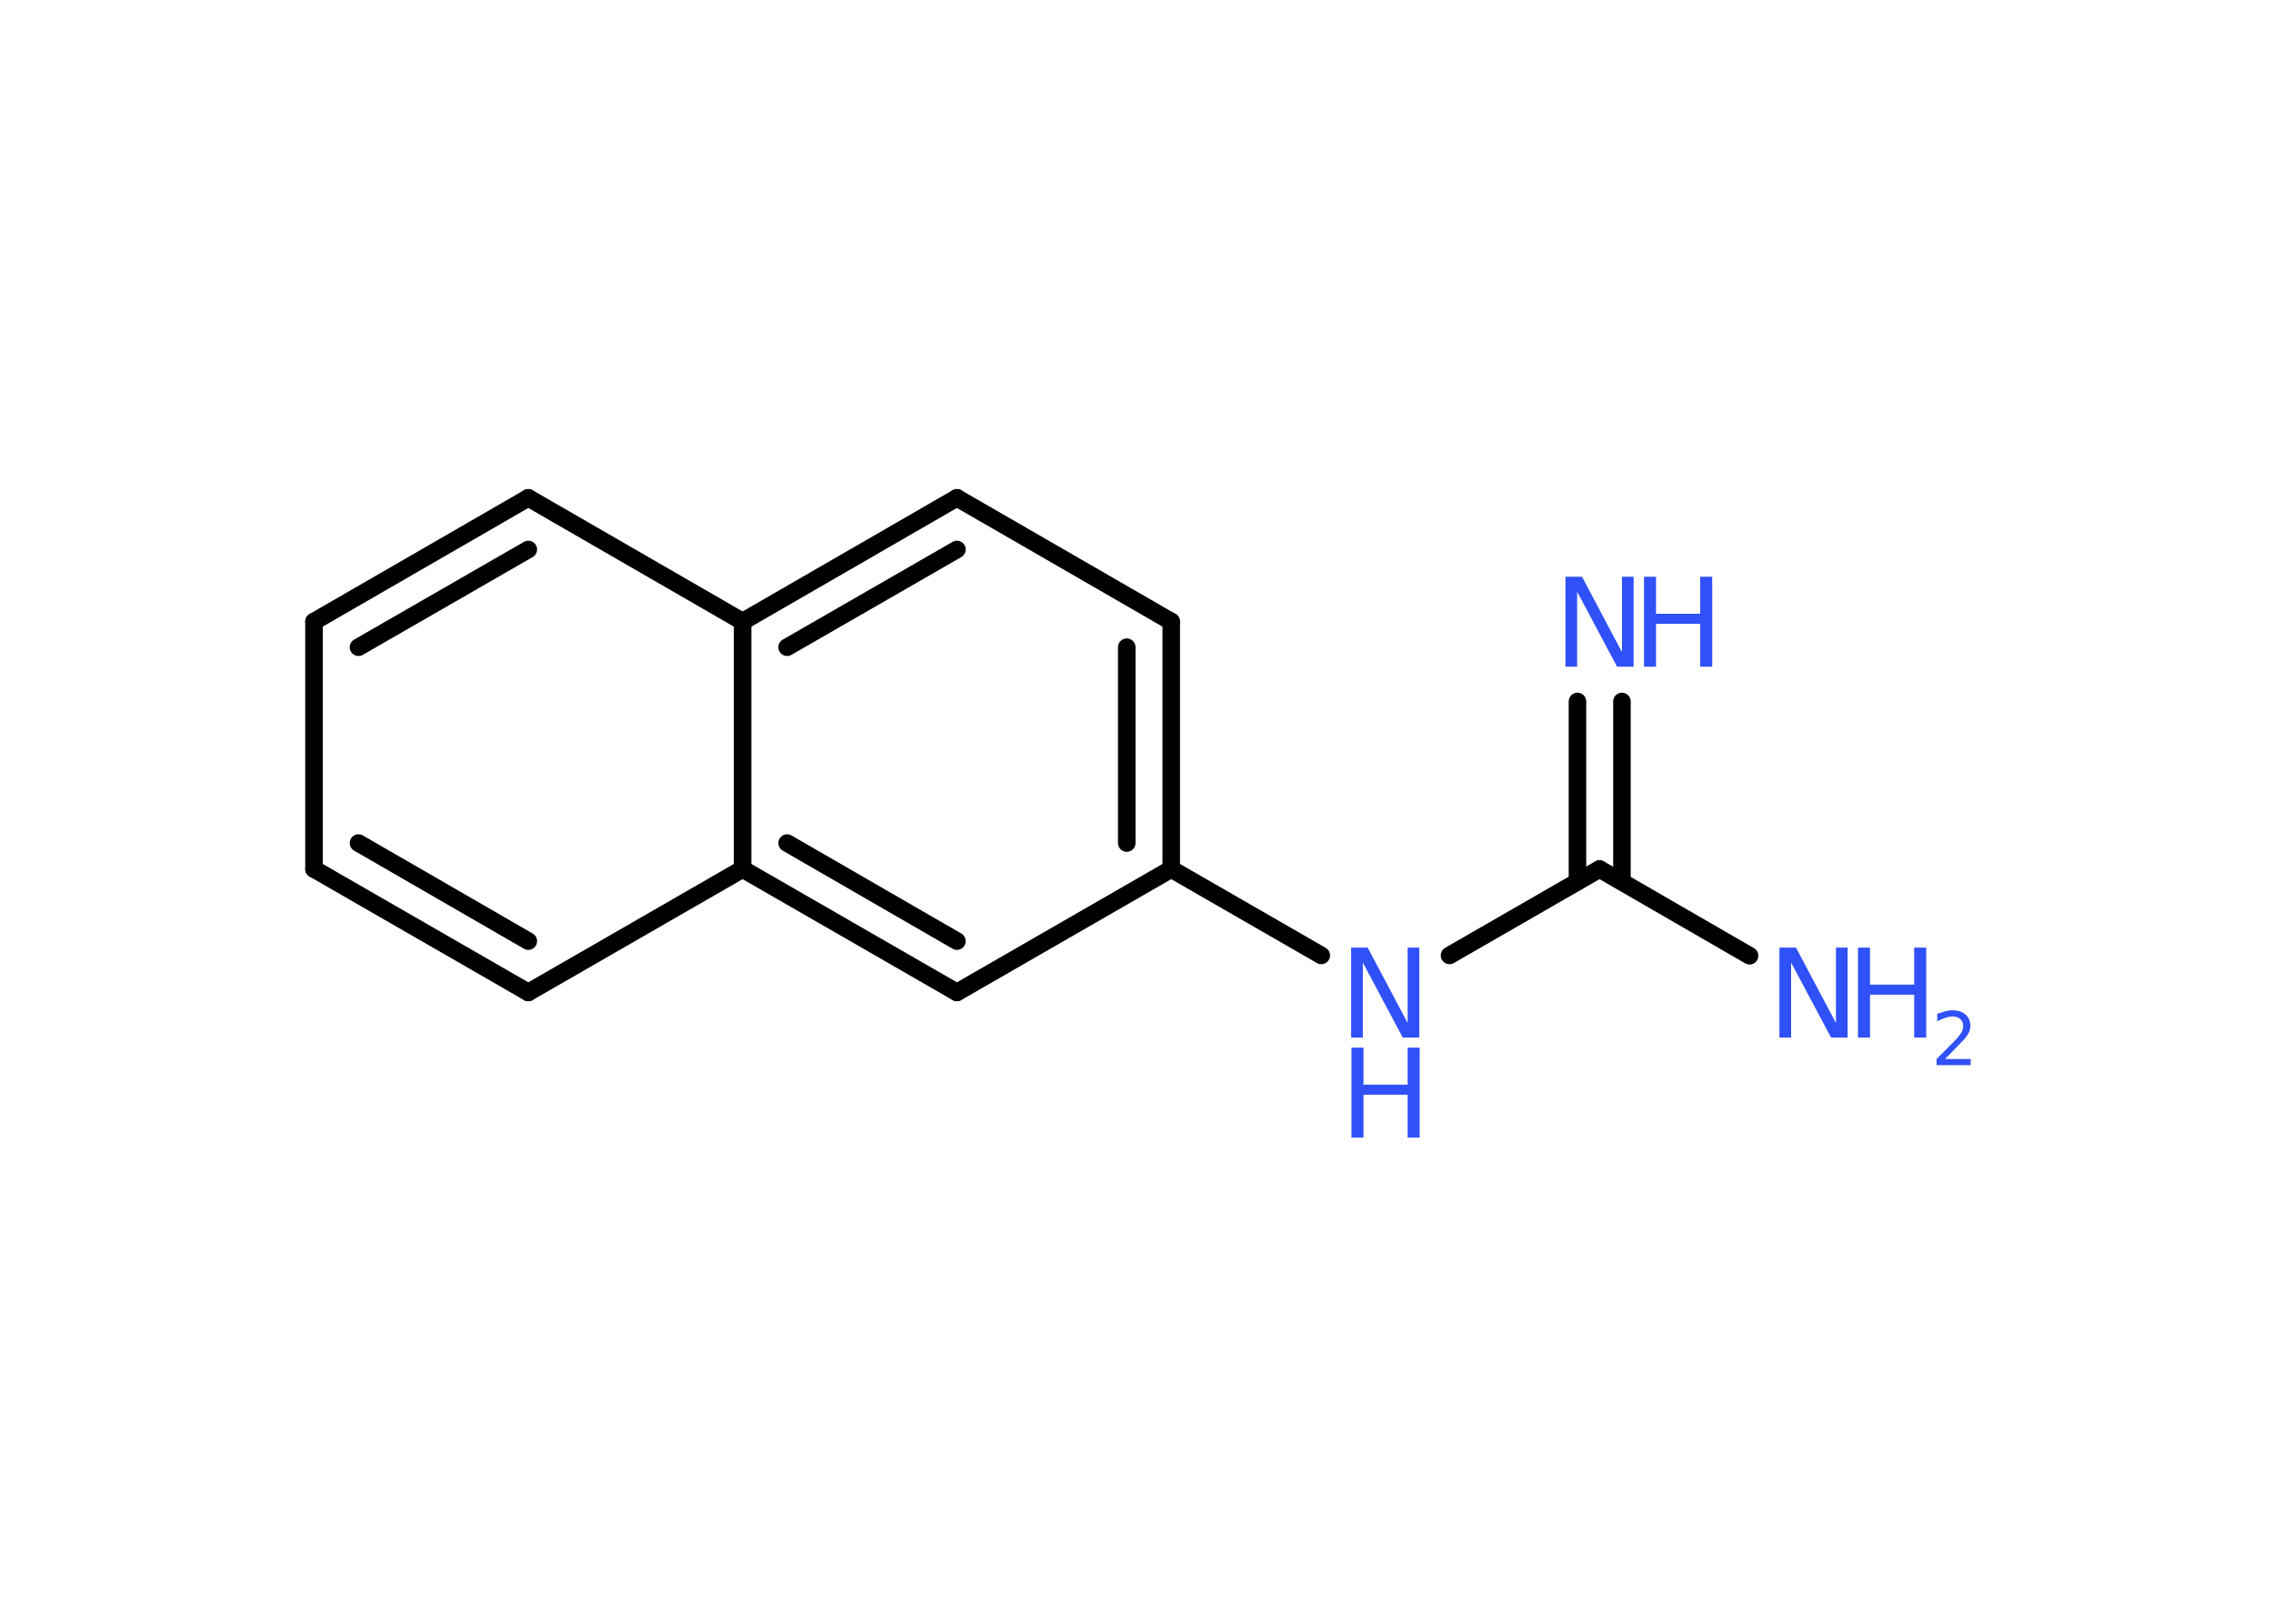 <?xml version='1.0' encoding='UTF-8'?>
<!DOCTYPE svg PUBLIC "-//W3C//DTD SVG 1.1//EN" "http://www.w3.org/Graphics/SVG/1.1/DTD/svg11.dtd">
<svg version='1.2' xmlns='http://www.w3.org/2000/svg' xmlns:xlink='http://www.w3.org/1999/xlink' width='70.0mm' height='50.0mm' viewBox='0 0 70.0 50.0'>
  <desc>Generated by the Chemistry Development Kit (http://github.com/cdk)</desc>
  <g stroke-linecap='round' stroke-linejoin='round' stroke='#000000' stroke-width='.54' fill='#3050F8'>
    <rect x='.0' y='.0' width='70.0' height='50.0' fill='#FFFFFF' stroke='none'/>
    <g id='mol1' class='mol'>
      <g id='mol1bnd1' class='bond'>
        <line x1='49.95' y1='21.6' x2='49.95' y2='27.15'/>
        <line x1='48.58' y1='21.6' x2='48.58' y2='27.15'/>
      </g>
      <line id='mol1bnd2' class='bond' x1='49.26' y1='26.76' x2='53.88' y2='29.43'/>
      <line id='mol1bnd3' class='bond' x1='49.26' y1='26.76' x2='44.64' y2='29.42'/>
      <line id='mol1bnd4' class='bond' x1='40.69' y1='29.42' x2='36.07' y2='26.76'/>
      <g id='mol1bnd5' class='bond'>
        <line x1='36.07' y1='26.76' x2='36.07' y2='19.14'/>
        <line x1='34.7' y1='25.96' x2='34.7' y2='19.93'/>
      </g>
      <line id='mol1bnd6' class='bond' x1='36.07' y1='19.14' x2='29.47' y2='15.33'/>
      <g id='mol1bnd7' class='bond'>
        <line x1='29.47' y1='15.33' x2='22.87' y2='19.14'/>
        <line x1='29.47' y1='16.92' x2='24.24' y2='19.93'/>
      </g>
      <line id='mol1bnd8' class='bond' x1='22.87' y1='19.14' x2='16.27' y2='15.33'/>
      <g id='mol1bnd9' class='bond'>
        <line x1='16.27' y1='15.33' x2='9.67' y2='19.14'/>
        <line x1='16.27' y1='16.92' x2='11.04' y2='19.93'/>
      </g>
      <line id='mol1bnd10' class='bond' x1='9.67' y1='19.14' x2='9.67' y2='26.76'/>
      <g id='mol1bnd11' class='bond'>
        <line x1='9.67' y1='26.76' x2='16.27' y2='30.56'/>
        <line x1='11.04' y1='25.96' x2='16.27' y2='28.98'/>
      </g>
      <line id='mol1bnd12' class='bond' x1='16.27' y1='30.56' x2='22.87' y2='26.76'/>
      <line id='mol1bnd13' class='bond' x1='22.87' y1='19.14' x2='22.87' y2='26.76'/>
      <g id='mol1bnd14' class='bond'>
        <line x1='22.87' y1='26.76' x2='29.47' y2='30.56'/>
        <line x1='24.24' y1='25.96' x2='29.47' y2='28.98'/>
      </g>
      <line id='mol1bnd15' class='bond' x1='36.07' y1='26.76' x2='29.47' y2='30.56'/>
      <g id='mol1atm1' class='atom'>
        <path d='M48.22 17.76h.5l1.23 2.32v-2.32h.36v2.77h-.51l-1.23 -2.31v2.31h-.36v-2.77z' stroke='none'/>
        <path d='M50.63 17.76h.37v1.14h1.36v-1.14h.37v2.77h-.37v-1.32h-1.36v1.32h-.37v-2.77z' stroke='none'/>
      </g>
      <g id='mol1atm3' class='atom'>
        <path d='M54.81 29.18h.5l1.23 2.32v-2.32h.36v2.77h-.51l-1.23 -2.31v2.31h-.36v-2.77z' stroke='none'/>
        <path d='M57.22 29.18h.37v1.14h1.36v-1.14h.37v2.77h-.37v-1.32h-1.36v1.32h-.37v-2.77z' stroke='none'/>
        <path d='M59.91 32.61h.78v.19h-1.05v-.19q.13 -.13 .35 -.35q.22 -.22 .28 -.29q.11 -.12 .15 -.21q.04 -.08 .04 -.16q.0 -.13 -.09 -.22q-.09 -.08 -.24 -.08q-.11 .0 -.22 .04q-.12 .04 -.25 .11v-.23q.14 -.05 .25 -.08q.12 -.03 .21 -.03q.26 .0 .41 .13q.15 .13 .15 .35q.0 .1 -.04 .19q-.04 .09 -.14 .21q-.03 .03 -.18 .19q-.15 .15 -.42 .43z' stroke='none'/>
      </g>
      <g id='mol1atm4' class='atom'>
        <path d='M41.62 29.18h.5l1.23 2.32v-2.32h.36v2.77h-.51l-1.23 -2.31v2.31h-.36v-2.77z' stroke='none'/>
        <path d='M41.62 32.26h.37v1.14h1.36v-1.14h.37v2.77h-.37v-1.32h-1.36v1.32h-.37v-2.77z' stroke='none'/>
      </g>
    </g>
  </g>
</svg>
